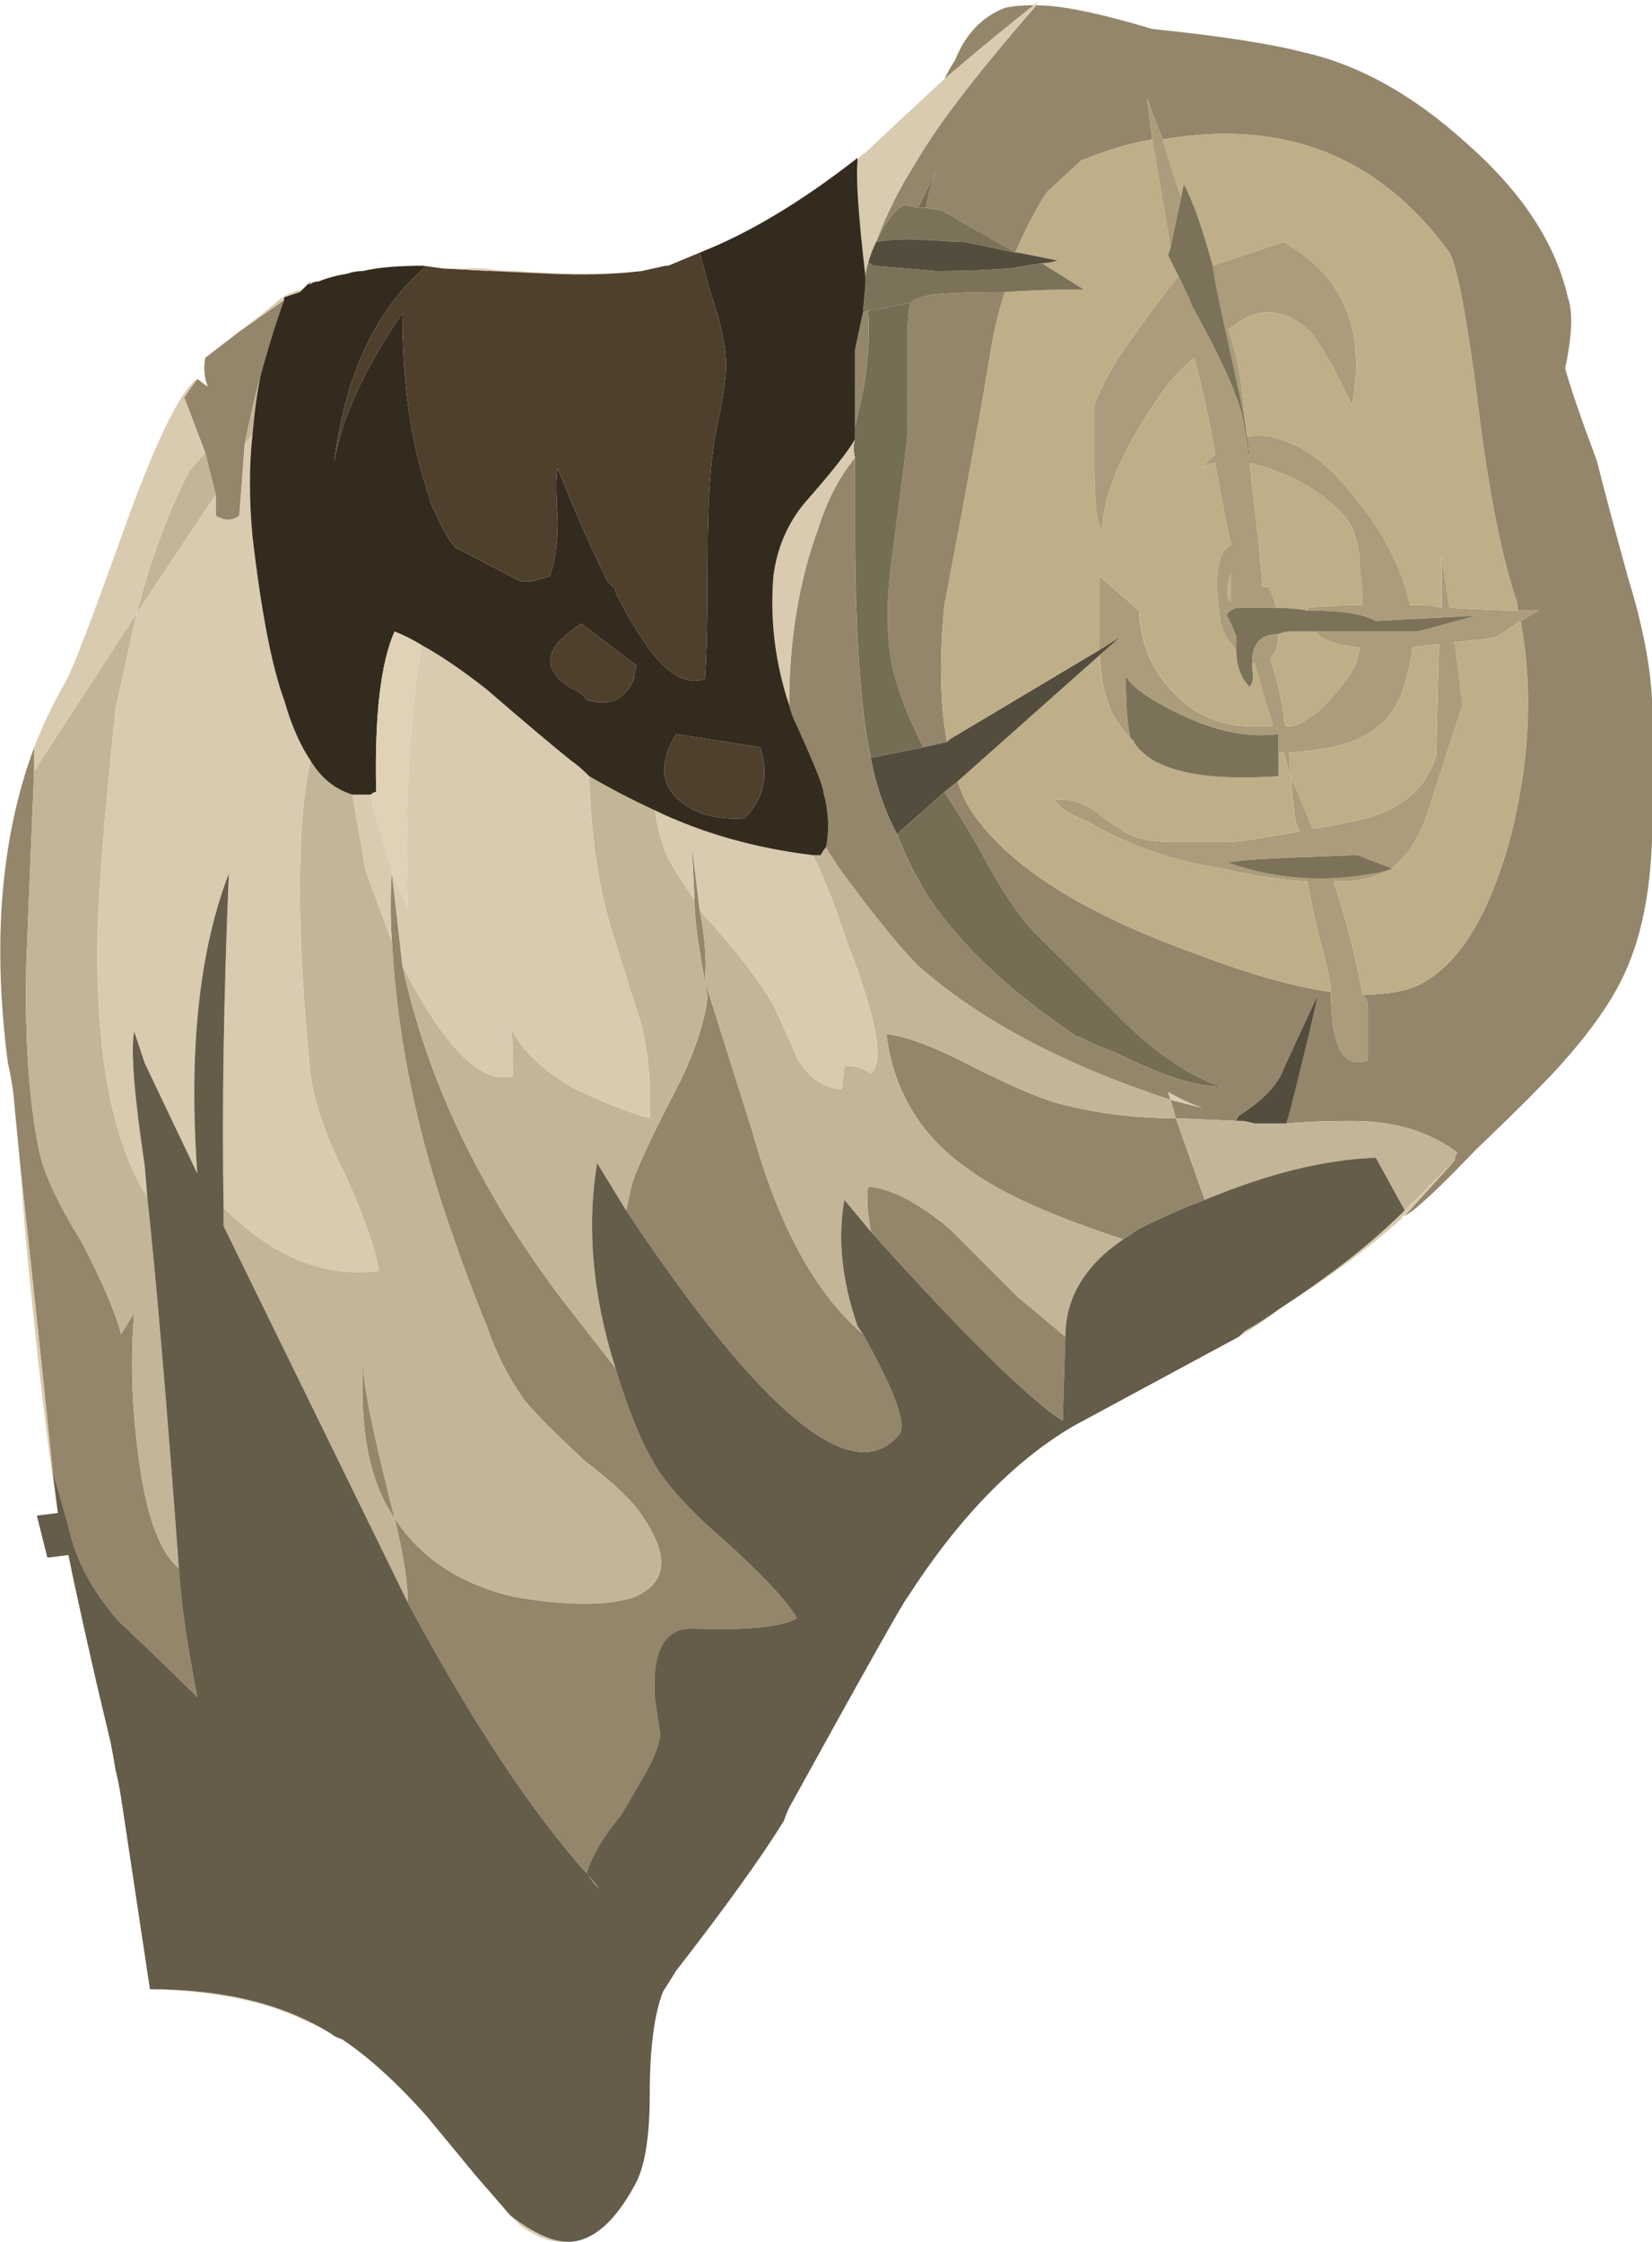 <?xml version="1.0" encoding="iso-8859-1"?>
<!-- Generator: Adobe Illustrator 15.1.0, SVG Export Plug-In . SVG Version: 6.00 Build 0)  -->
<!DOCTYPE svg PUBLIC "-//W3C//DTD SVG 1.1//EN" "http://www.w3.org/Graphics/SVG/1.1/DTD/svg11.dtd">
<svg version="1.1" id="FlashAICB" xmlns="http://www.w3.org/2000/svg" xmlns:xlink="http://www.w3.org/1999/xlink" x="0px" y="0px"
	 width="31.4px" height="42.6px" viewBox="0 0 31.4 42.6" style="enable-background:new 0 0 31.4 42.6;" xml:space="preserve">
<g>
	<path style="fill-rule:evenodd;clip-rule:evenodd;fill:#94866B;" d="M16.65,4.6C16.85,4.067,17.1,3.567,17.4,3.1
		c0.399-0.7,1.166-1.7,2.3-3c0.467,0,1.2,0.15,2.2,0.45C23.2,0.683,24.167,0.833,24.8,1c1.033,0.233,2.05,0.8,3.05,1.7
		c1.067,0.933,1.717,1.917,1.95,2.95C29.9,5.917,29.884,6.367,29.75,7c0.1,0.367,0.3,0.95,0.6,1.75
		c0.134,0.533,0.334,1.283,0.601,2.25c0.267,0.867,0.416,1.633,0.45,2.3v2.65c-0.034,1-0.2,1.833-0.5,2.5
		c-0.233,0.533-0.65,1.133-1.25,1.8c-0.334,0.367-0.867,0.9-1.601,1.6c-0.733,0.766-1.184,1.183-1.35,1.25
		c0.333-0.366,0.649-0.716,0.95-1.05c0-0.066,0.017-0.117,0.05-0.15c-0.533-0.4-1.2-0.6-2-0.6h-0.05c-0.467,0-0.867,0.017-1.2,0.05
		c0.033-0.1,0.066-0.217,0.1-0.35c0.267-1.067,0.434-1.767,0.5-2.1L24.4,20.3c-0.101,0.3-0.384,0.6-0.851,0.9
		c-0.033,0.033-0.05,0.066-0.05,0.1l-1.15-0.05l-0.1-0.35c-2.033-0.667-3.634-1.517-4.8-2.55c-0.3-0.3-0.7-0.783-1.2-1.45
		c-0.233-0.3-0.417-0.566-0.55-0.8c0.066-0.333,0.05-0.684-0.05-1.05c0-0.1-0.167-0.517-0.5-1.25c-0.067-0.133-0.117-0.267-0.15-0.4
		c0-1.233,0.184-2.35,0.55-3.35c0.167-0.533,0.4-0.983,0.7-1.35c0,0.4,0,0.783,0,1.15c0,1.5,0.05,2.7,0.15,3.6
		c0.033,0.333,0.083,0.65,0.149,0.95c0.101,0.533,0.267,1.017,0.5,1.45c0.167,0.433,0.367,0.833,0.601,1.2
		c0.6,0.9,1.517,1.767,2.75,2.6c0.033,0.033,0.066,0.05,0.1,0.05c0.267,0.133,0.5,0.233,0.7,0.3c0.866,0.433,1.533,0.65,2,0.65
		c-0.667-0.233-1.351-0.717-2.05-1.45L19.8,17.85c-0.366-0.333-0.767-0.917-1.2-1.75c-0.233-0.4-0.449-0.75-0.649-1.05l0.25-0.2
		c0.1,0.3,0.233,0.55,0.399,0.75c0.733,0.967,2.134,1.816,4.2,2.55c0.967,0.367,1.8,0.6,2.5,0.7c0,1.033,0.233,1.467,0.7,1.3v-1
		c0-0.1-0.033-0.183-0.1-0.25c0.466,0,0.833-0.066,1.1-0.2c0.767-0.4,1.35-1.383,1.75-2.95c0.333-1.4,0.384-2.717,0.15-3.95
		l0.35-0.2c-0.1,0-0.233,0-0.4,0c0-0.1-0.017-0.184-0.05-0.25c-0.3-0.934-0.55-2.267-0.75-4c-0.2-1.467-0.366-2.317-0.5-2.55
		C26.217,2.967,24.4,2.25,22.1,2.65c-0.133-0.333-0.233-0.6-0.3-0.8l0.101,0.8c-0.4,0.067-0.851,0.2-1.351,0.4L19.9,3.65
		c-0.2,0.3-0.4,0.684-0.601,1.15L17.9,4L17.6,3.95c0.034-0.233,0.101-0.467,0.2-0.7l-0.35,0.7L17.2,3.9
		c-0.134,0.033-0.283,0.2-0.45,0.5L16.65,4.6z M1,27.95c-0.233-2.267-0.433-4.15-0.6-5.65l-0.15-1.55
		c-0.033-0.233-0.067-0.417-0.1-0.55c-0.3-2.3-0.133-4.3,0.5-6v0.45c-0.033,0.767-0.083,1.983-0.15,3.65
		c-0.033,1.434,0.05,2.633,0.25,3.6c0.1,0.433,0.367,1,0.8,1.7c0.4,0.767,0.65,1.351,0.75,1.75l0.25-0.399
		c-0.066,0.8-0.05,1.616,0.05,2.45C2.733,28.667,3,29.467,3.4,29.8c0.033,0.601,0.15,1.417,0.35,2.45
		c-0.333-0.333-0.833-0.816-1.5-1.45c-0.5-0.566-0.817-1.166-0.95-1.8L1,27.95z M4.55,6.3C4.883,6.067,5.167,5.867,5.4,5.7
		C5.233,6.167,5.083,6.65,4.95,7.15c-0.1,0.367-0.2,0.8-0.3,1.3L4.55,9.8c-0.133,0.1-0.283,0.1-0.45,0V9.4L3.9,8.6L3.5,7.55
		L3.75,7.2l0.2,0.15C3.883,7.183,3.867,7,3.9,6.8L4.55,6.3z M5.9,5.4H5.85L5.9,5.35V5.4z M19.65,0.1
		c-0.467,0.367-1.034,0.833-1.7,1.4c0.066-0.133,0.133-0.25,0.2-0.35c0.199-0.5,0.517-0.833,0.949-1
		C19.233,0.117,19.417,0.1,19.65,0.1z M22.25,20.9l0.6,0.15c-0.199-0.066-0.416-0.167-0.649-0.3L22.25,20.9z M22.35,21.25L22.9,22.8
		c-0.367,0.134-0.784,0.316-1.25,0.55l-0.301,0.2c-1.333-0.434-2.3-0.866-2.899-1.3c-0.934-0.633-1.467-1.5-1.601-2.6
		c0.367,0.033,0.934,0.25,1.7,0.65c0.8,0.4,1.367,0.633,1.7,0.7C20.917,21.167,21.616,21.25,22.35,21.25z M20.25,25.4L20.2,27
		c-0.667-0.434-1.884-1.634-3.65-3.6c-0.066-0.4-0.083-0.684-0.05-0.851c0.434,0.033,0.95,0.3,1.55,0.8
		c0.667,0.667,1.101,1.101,1.3,1.301L20.25,25.4z M13.4,18.65c-0.133-0.7-0.2-1.217-0.2-1.55l-0.05-1.05l0.15,1.25
		C13.4,17.8,13.433,18.25,13.4,18.65l0.9,2.85c0.5,1.8,1.2,3.083,2.101,3.85c0.6,1.067,0.833,1.7,0.699,1.9
		c-0.866,1.066-2.6-0.35-5.2-4.25l0.1-0.45c0.067-0.267,0.333-0.85,0.8-1.75c0.367-0.7,0.583-1.316,0.65-1.85L13.4,18.65z
		 M7.5,28.85C7.033,28.184,6.833,27.2,6.9,25.9C6.9,26.3,7.1,27.283,7.5,28.85z M7.65,18.35c0.467,2.167,1.467,4.266,3,6.3L11.7,26
		c0.233,0.767,0.466,1.35,0.7,1.75c0.233,0.434,0.7,0.95,1.4,1.55c0.7,0.634,1.15,1.117,1.351,1.45
		c-0.267,0.167-0.917,0.233-1.95,0.2c-0.567-0.033-0.817,0.416-0.75,1.35c0.033,0.233,0.066,0.45,0.1,0.65
		c0,0.1-0.05,0.267-0.15,0.5c-0.1,0.2-0.3,0.55-0.6,1.05c-0.333,0.4-0.55,0.767-0.65,1.1c-1.066-1.199-2.2-2.916-3.4-5.149
		c0-0.367-0.083-0.9-0.25-1.601c0.5,0.767,1.267,1.267,2.3,1.5c1,0.167,1.75,0.167,2.25,0c0.633-0.267,0.684-0.783,0.15-1.55
		c-0.167-0.267-0.534-0.616-1.1-1.05c-0.5-0.467-0.867-0.833-1.1-1.1c-0.3-0.4-0.55-0.884-0.75-1.45
		C8.983,24.533,8.783,24,8.65,23.6c-0.7-1.933-1.1-3.833-1.2-5.7c-0.034-0.433-0.034-0.9,0-1.4v0.1L7.65,18.35z M18,14.1l-0.45,0.1
		c-0.233-0.467-0.399-0.867-0.5-1.2c-0.2-0.6-0.233-1.4-0.1-2.4c0.2-1.5,0.3-2.3,0.3-2.4V6.25c0-0.167,0.017-0.333,0.05-0.5
		c0.101-0.067,0.233-0.117,0.4-0.15C18,5.567,18.467,5.55,19.1,5.55c-0.1,0.3-0.183,0.633-0.25,1
		c-0.166,1.034-0.466,2.684-0.899,4.95C17.85,12.5,17.866,13.367,18,14.1z M16.25,8.1V6.65l0.15-0.7
		c0.033-0.034,0.066-0.05,0.1-0.05c0.033,0.5,0,1.017-0.1,1.55C16.366,7.617,16.316,7.833,16.25,8.1z"/>
	<path style="fill-rule:evenodd;clip-rule:evenodd;fill:#AB9D7B;" d="M22.25,4.7L21.9,2.65L21.8,1.85c0.066,0.2,0.167,0.467,0.3,0.8
		c0.101,0.333,0.217,0.7,0.351,1.1L22.25,4.7z M28.85,11.6c0.167,0,0.301,0,0.4,0l-0.35,0.2l-0.45,0.3
		c-0.101,0.033-0.367,0.066-0.8,0.1l0.149,1.2c-0.133,0.4-0.366,1.117-0.7,2.15c-0.166,0.434-0.383,0.75-0.649,0.95l-0.65-0.25
		c-0.066,0-0.517,0.017-1.35,0.05c-0.733,0.034-1.101,0.067-1.101,0.1c0.967,0.333,1.967,0.383,3,0.15
		c-0.233,0.133-0.533,0.2-0.899,0.2c-0.033,0-0.066,0-0.101,0c0.233,0.7,0.417,1.417,0.551,2.15c0.066,0.067,0.1,0.15,0.1,0.25v1
		c-0.467,0.167-0.7-0.267-0.7-1.3c0-0.133-0.066-0.45-0.2-0.95c-0.1-0.367-0.183-0.75-0.25-1.15
		c-0.533-0.033-1.083-0.117-1.649-0.25c-0.9-0.133-1.75-0.433-2.55-0.9c-0.334-0.133-0.534-0.267-0.601-0.4
		c0.233-0.034,0.483,0.033,0.75,0.2c0.2,0.167,0.367,0.283,0.5,0.35c0.2,0.167,0.533,0.25,1,0.25c0.5,0,0.851,0,1.05,0
		c0.167,0,0.617-0.067,1.351-0.2c-0.066-0.133-0.101-0.267-0.101-0.4c-0.033-0.2-0.05-0.4-0.05-0.6c0.134,0.3,0.267,0.617,0.4,0.95
		c0.233-0.033,0.5-0.083,0.8-0.15c0.833-0.167,1.35-0.583,1.55-1.25l0.05-2.1c-0.166,0-0.333,0.017-0.5,0.05
		c-0.033,0.233-0.083,0.467-0.149,0.7c-0.167,0.6-0.566,0.983-1.2,1.15c-0.2,0.067-0.533,0.117-1,0.15c0,0.133,0.017,0.3,0.05,0.5
		c-0.066-0.2-0.116-0.367-0.149-0.5c-0.034,0-0.067,0-0.101,0v-0.35c-0.533,0.066-1.1-0.034-1.7-0.3
		c-0.666-0.3-1.066-0.566-1.199-0.8c0,0.6,0.033,1,0.1,1.2c-0.066-0.066-0.134-0.15-0.2-0.25c-0.233-0.267-0.366-0.716-0.399-1.35
		L21.3,12.1L20.9,12.35c0-0.667,0-1.133,0-1.4l0.75,0.65c0.033,0.633,0.25,1.15,0.649,1.55c0.4,0.434,0.9,0.65,1.5,0.65h0.4
		c-0.134-0.433-0.25-0.833-0.351-1.2H23.8c0-0.133,0.017-0.233,0.05-0.3c0.067-0.167,0.217-0.25,0.45-0.25
		c0,0.2-0.05,0.35-0.149,0.45v0.05c0.1,0.267,0.183,0.617,0.25,1.05c0,0.066,0.017,0.133,0.05,0.2h0.1
		c0.367-0.1,0.75-0.45,1.15-1.05c0.066-0.1,0.116-0.25,0.149-0.45c-0.433-0.033-0.716-0.133-0.85-0.3h1.95l1.1-0.3l-1.899,0.1
		c-0.233-0.133-0.667-0.2-1.301-0.2v-0.05c0.301-0.033,0.65-0.05,1.051-0.05c0-0.2-0.017-0.417-0.051-0.65
		c0-0.467-0.1-0.817-0.3-1.05c-0.333-0.367-0.767-0.65-1.3-0.85c-0.167-0.067-0.333-0.117-0.5-0.15l0.15,1.3
		c0.033,0.333,0.066,0.683,0.1,1.05c0.033,0,0.066,0,0.1,0c0.034,0.033,0.084,0.15,0.15,0.35v0.05c-0.066,0-0.15,0-0.25,0h-0.5
		c-0.167,0.067-0.217,0.133-0.15,0.2c0.034,0.067,0.084,0.183,0.15,0.35c0,0.1,0,0.183,0,0.25c-0.167-0.167-0.267-0.35-0.3-0.55
		c-0.134-0.833-0.066-1.316,0.2-1.45C23.3,9.917,23.2,9.4,23.1,8.8c-0.1,0-0.183,0.034-0.25,0.1C22.917,8.8,23,8.717,23.1,8.65
		C23,8.05,22.866,7.433,22.7,6.8c-0.2,0.167-0.367,0.333-0.5,0.5c-0.8,1.1-1.217,2.017-1.25,2.75c-0.101-0.066-0.15-0.466-0.15-1.2
		V7.7c0.033-0.133,0.184-0.434,0.45-0.9C21.816,6,22.2,5.483,22.4,5.25c0.166,0.333,0.25,0.517,0.25,0.55
		c0.5,0.9,0.816,1.583,0.949,2.05c0.067,0.333,0.117,0.65,0.15,0.95c0-0.133-0.017-0.3-0.05-0.5c-0.033-0.267-0.084-0.55-0.15-0.85
		l-0.35-1.6c-0.066-0.3-0.117-0.567-0.15-0.8L24.4,4.6c1.133,0.633,1.566,1.667,1.3,3.1C25.366,7,25.1,6.533,24.9,6.3
		c-0.467-0.433-0.934-0.483-1.4-0.15c-0.033,0.033-0.083,0.067-0.15,0.1c0.134,0.433,0.217,0.8,0.25,1.1L23.7,8.3
		c0.133-0.033,0.283-0.033,0.45,0c0.466,0.1,0.899,0.367,1.3,0.8c0.733,0.8,1.184,1.6,1.35,2.4c0.066,0,0.15,0,0.25,0
		c0.101,0,0.217,0.017,0.351,0.05v-1l0.149,1C28.083,11.583,28.517,11.6,28.85,11.6z M23.4,10.95V10.9
		c-0.101,0.267-0.101,0.45,0,0.55C23.4,11.317,23.4,11.15,23.4,10.95z"/>
	<path style="fill-rule:evenodd;clip-rule:evenodd;fill:#BEAF89;" d="M20.9,12.35l-2.851,1.7L18,14.1
		c-0.134-0.733-0.15-1.6-0.05-2.6c0.434-2.267,0.733-3.917,0.899-4.95c0.067-0.367,0.15-0.7,0.25-1c0.434-0.033,0.934-0.05,1.5-0.05
		L19.8,5C19.9,5,20,4.983,20.1,4.95L19.35,4.8H19.3c0.2-0.466,0.4-0.85,0.601-1.15l0.649-0.6c0.5-0.2,0.95-0.333,1.351-0.4
		l0.35,2.05L22.2,4.85c0.066,0.133,0.133,0.267,0.2,0.4C22.2,5.483,21.816,6,21.25,6.8c-0.267,0.467-0.417,0.767-0.45,0.9v1.15
		c0,0.733,0.05,1.133,0.15,1.2C20.983,9.317,21.4,8.4,22.2,7.3c0.133-0.167,0.3-0.333,0.5-0.5C22.866,7.433,23,8.05,23.1,8.65
		C23,8.717,22.917,8.8,22.85,8.9C22.917,8.833,23,8.8,23.1,8.8c0.101,0.6,0.2,1.117,0.301,1.55c-0.267,0.133-0.334,0.617-0.2,1.45
		c0.033,0.2,0.133,0.383,0.3,0.55c0,0.3,0.083,0.533,0.25,0.7c0.066-0.066,0.083-0.183,0.05-0.35c0-0.034,0-0.067,0-0.1h0.05
		c0.101,0.367,0.217,0.767,0.351,1.2h-0.4c-0.6,0-1.1-0.216-1.5-0.65c-0.399-0.4-0.616-0.917-0.649-1.55l-0.75-0.65
		C20.9,11.217,20.9,11.683,20.9,12.35z M23.7,8.3L23.6,7.35c-0.033-0.3-0.116-0.667-0.25-1.1c0.067-0.033,0.117-0.067,0.15-0.1
		c0.467-0.333,0.934-0.283,1.4,0.15C25.1,6.533,25.366,7,25.7,7.7c0.267-1.434-0.167-2.467-1.3-3.1L23.05,5.05
		c-0.2-0.733-0.383-1.25-0.55-1.55l-0.05,0.25c-0.134-0.4-0.25-0.767-0.351-1.1c2.301-0.4,4.117,0.317,5.45,2.15
		c0.134,0.233,0.3,1.083,0.5,2.55c0.2,1.733,0.45,3.066,0.75,4c0.033,0.066,0.05,0.15,0.05,0.25c-0.333,0-0.767-0.017-1.3-0.05
		l-0.149-1v1c-0.134-0.033-0.25-0.05-0.351-0.05c-0.1,0-0.184,0-0.25,0c-0.166-0.8-0.616-1.6-1.35-2.4c-0.4-0.434-0.834-0.7-1.3-0.8
		C23.983,8.267,23.833,8.267,23.7,8.3z M28.9,11.8c0.233,1.233,0.183,2.55-0.15,3.95c-0.4,1.567-0.983,2.55-1.75,2.95
		c-0.267,0.133-0.634,0.2-1.1,0.2c-0.134-0.733-0.317-1.45-0.551-2.15c0.034,0,0.067,0,0.101,0c0.366,0,0.666-0.067,0.899-0.2
		c0.065-0.032,0.115-0.049,0.15-0.05h-0.05c0.267-0.2,0.483-0.517,0.649-0.95c0.334-1.033,0.567-1.75,0.7-2.15l-0.149-1.2
		c0.433-0.034,0.699-0.067,0.8-0.1L28.9,11.8z M25.3,18.85c-0.7-0.1-1.533-0.333-2.5-0.7c-2.066-0.733-3.467-1.583-4.2-2.55
		c-0.166-0.2-0.3-0.45-0.399-0.75l2.7-2.4c0.033,0.633,0.166,1.083,0.399,1.35c0.066,0.1,0.134,0.184,0.2,0.25
		c0.033,0,0.05,0.017,0.05,0.05c0.334,0.533,1.25,0.75,2.75,0.65V14.3c0.033,0,0.066,0,0.101,0c0.033,0.133,0.083,0.3,0.149,0.5
		c-0.033-0.2-0.05-0.367-0.05-0.5c0.467-0.033,0.8-0.083,1-0.15c0.634-0.167,1.033-0.55,1.2-1.15c0.066-0.233,0.116-0.467,0.149-0.7
		c0.167-0.033,0.334-0.05,0.5-0.05l-0.05,2.1c-0.2,0.667-0.717,1.083-1.55,1.25c-0.3,0.066-0.566,0.117-0.8,0.15
		c-0.134-0.333-0.267-0.65-0.4-0.95c0,0.2,0.017,0.4,0.05,0.6c0,0.133,0.034,0.267,0.101,0.4c-0.733,0.133-1.184,0.2-1.351,0.2
		c-0.199,0-0.55,0-1.05,0c-0.467,0-0.8-0.083-1-0.25c-0.133-0.067-0.3-0.183-0.5-0.35c-0.267-0.167-0.517-0.233-0.75-0.2
		c0.066,0.133,0.267,0.267,0.601,0.4c0.8,0.467,1.649,0.767,2.55,0.9c0.566,0.133,1.116,0.217,1.649,0.25
		c0.067,0.4,0.15,0.783,0.25,1.15C25.233,18.4,25.3,18.717,25.3,18.85z M23.4,10.95c0,0.2,0,0.367,0,0.5
		c-0.101-0.1-0.101-0.284,0-0.55V10.95z M24.25,11.55V11.5c-0.066-0.2-0.116-0.317-0.15-0.35c-0.033,0-0.066,0-0.1,0
		c-0.033-0.367-0.066-0.717-0.1-1.05l-0.15-1.3c0.167,0.034,0.333,0.083,0.5,0.15c0.533,0.2,0.967,0.483,1.3,0.85
		c0.2,0.233,0.3,0.583,0.3,1.05c0.034,0.233,0.051,0.45,0.051,0.65c-0.4,0-0.75,0.017-1.051,0.05v0.05
		C24.65,11.567,24.45,11.55,24.25,11.55z M24.3,12.05c0.066-0.033,0.15-0.05,0.25-0.05H25c0.134,0.167,0.417,0.267,0.85,0.3
		c-0.033,0.2-0.083,0.35-0.149,0.45c-0.4,0.6-0.783,0.95-1.15,1.05h-0.1c-0.033-0.066-0.05-0.133-0.05-0.2
		c-0.067-0.434-0.15-0.783-0.25-1.05V12.5C24.25,12.4,24.3,12.25,24.3,12.05z"/>
	<path style="fill-rule:evenodd;clip-rule:evenodd;fill:#7C7259;" d="M22.4,5.25c-0.067-0.133-0.134-0.267-0.2-0.4l0.05-0.15
		l0.2-0.95L22.5,3.5c0.167,0.3,0.35,0.817,0.55,1.55c0.033,0.233,0.084,0.5,0.15,0.8l0.35,1.6c0.066,0.3,0.117,0.583,0.15,0.85
		c0.033,0.2,0.05,0.367,0.05,0.5c-0.033-0.3-0.083-0.617-0.15-0.95C23.467,7.383,23.15,6.7,22.65,5.8
		C22.65,5.767,22.566,5.583,22.4,5.25z M25,12h-0.45c-0.1,0-0.184,0.017-0.25,0.05c-0.233,0-0.383,0.083-0.45,0.25
		c-0.033,0.067-0.05,0.167-0.05,0.3c0,0.033,0,0.066,0,0.1c0.033,0.167,0.017,0.283-0.05,0.35c-0.167-0.167-0.25-0.4-0.25-0.7
		c0-0.067,0-0.15,0-0.25c-0.066-0.167-0.116-0.283-0.15-0.35c-0.066-0.067-0.017-0.133,0.15-0.2H24c0.1,0,0.184,0,0.25,0
		c0.2,0,0.4,0.017,0.6,0.05c0.634,0,1.067,0.066,1.301,0.2l1.899-0.1l-1.1,0.3H25z M24.3,14.3v0.45c-1.5,0.1-2.416-0.117-2.75-0.65
		c0-0.033-0.017-0.05-0.05-0.05c-0.066-0.2-0.1-0.6-0.1-1.2c0.133,0.233,0.533,0.5,1.199,0.8c0.601,0.267,1.167,0.367,1.7,0.3V14.3z
		 M26.45,16.5h0.05c-0.035,0.001-0.085,0.018-0.15,0.05c-1.033,0.233-2.033,0.184-3-0.15c0-0.033,0.367-0.066,1.101-0.1
		c0.833-0.033,1.283-0.05,1.35-0.05L26.45,16.5z M19.3,4.8l-0.95-0.2c-0.1,0-0.399-0.017-0.899-0.05c-0.066,0-0.117,0-0.15,0
		s-0.066,0-0.1,0c-0.2,0-0.384,0.017-0.55,0.05l0.1-0.2c0.167-0.3,0.316-0.467,0.45-0.5l0.25,0.05H17.6L17.9,4L19.3,4.8z M16.5,5.9
		c-0.033,0-0.066,0.017-0.1,0.05l0.05-0.55c0-0.033,0-0.083,0-0.15S16.467,5.1,16.5,5c0.033,0,0.066,0.017,0.1,0.05l1.2,0.1
		c0.5,0,0.967-0.017,1.4-0.05C19.4,5.067,19.6,5.033,19.8,5l0.8,0.5c-0.566,0-1.066,0.017-1.5,0.05c-0.633,0-1.1,0.017-1.399,0.05
		c-0.167,0.033-0.3,0.083-0.4,0.15C17,5.817,16.733,5.867,16.5,5.9z"/>
	<path style="fill-rule:evenodd;clip-rule:evenodd;fill:#544D3D;" d="M20.9,12.45l-2.7,2.4l-0.25,0.2l-0.9,0.8
		c-0.233-0.434-0.399-0.917-0.5-1.45l1-0.2L18,14.1l0.05-0.05l2.851-1.7L21.3,12.1L20.9,12.45z M24.45,21.35H23.85
		c-0.133-0.033-0.216-0.05-0.25-0.05h-0.1c0-0.033,0.017-0.066,0.05-0.1c0.467-0.3,0.75-0.6,0.851-0.9l0.649-1.4
		c-0.066,0.333-0.233,1.033-0.5,2.1C24.517,21.133,24.483,21.25,24.45,21.35z M19.3,4.8h0.05l0.75,0.15C20,4.983,19.9,5,19.8,5
		c-0.2,0.033-0.399,0.067-0.6,0.1c-0.434,0.033-0.9,0.05-1.4,0.05l-1.2-0.1C16.566,5.017,16.533,5,16.5,5
		c0.033-0.133,0.083-0.267,0.15-0.4C16.816,4.567,17,4.55,17.2,4.55c0.033,0,0.066,0,0.1,0s0.084,0,0.15,0
		c0.5,0.034,0.8,0.05,0.899,0.05L19.3,4.8z"/>
	<path style="fill-rule:evenodd;clip-rule:evenodd;fill:#C3B598;" d="M16.55,23.4l-0.5-0.601c-0.133,0.733-0.05,1.533,0.25,2.4
		L16.4,25.35C15.5,24.583,14.8,23.3,14.3,21.5l-0.9-2.85c0.033-0.4,0-0.85-0.1-1.35c0.667,0.733,1.133,1.333,1.4,1.8
		c0.2,0.433,0.35,0.767,0.45,1c0.199,0.367,0.483,0.566,0.85,0.6l0.05-0.45c0.2,0,0.367,0.05,0.5,0.15
		c0.267-0.2,0.117-1.033-0.45-2.5c-0.233-0.7-0.449-1.25-0.649-1.65c0.066,0,0.116,0,0.149,0c0.034-0.067,0.067-0.117,0.101-0.15
		c0.133,0.233,0.316,0.5,0.55,0.8c0.5,0.667,0.9,1.15,1.2,1.45c1.166,1.033,2.767,1.883,4.8,2.55l0.1,0.35l1.15,0.05h0.1
		c0.034,0,0.117,0.017,0.25,0.05h0.601c0.333-0.033,0.733-0.05,1.2-0.05h0.05c0.8,0,1.467,0.2,2,0.6
		c-0.033,0.033-0.05,0.083-0.05,0.15c-0.167,0.167-0.483,0.483-0.95,0.95l-0.55-1c-0.967,0.033-2.051,0.3-3.25,0.8l-0.551-1.55
		c-0.733,0-1.433-0.083-2.1-0.25c-0.333-0.067-0.9-0.3-1.7-0.7c-0.767-0.4-1.333-0.617-1.7-0.65c0.134,1.1,0.667,1.967,1.601,2.6
		c0.6,0.434,1.566,0.866,2.899,1.3c-0.733,0.5-1.1,1.117-1.1,1.851l-0.9-0.75c-0.199-0.2-0.633-0.634-1.3-1.301
		c-0.6-0.5-1.116-0.767-1.55-0.8C16.467,22.717,16.483,23,16.55,23.4z M7.5,28.85C7.1,27.283,6.9,26.3,6.9,25.9
		C6.833,27.2,7.033,28.184,7.5,28.85z M13.4,18.65l0.05,0.3c-0.067,0.533-0.284,1.15-0.65,1.85c-0.466,0.9-0.733,1.483-0.8,1.75
		L11.9,23l-0.55-0.9c-0.2,1.233-0.083,2.534,0.35,3.9l-1.05-1.35c-1.533-2.034-2.533-4.134-3-6.3c0.8,1.566,1.5,2.267,2.1,2.1
		c0-0.567-0.017-0.883-0.05-0.95c0.167,0.4,0.55,0.783,1.15,1.15c0.533,0.267,1.033,0.467,1.5,0.6c0.033-0.567-0.017-1.15-0.15-1.75
		c-0.233-0.733-0.417-1.317-0.55-1.75c-0.267-0.833-0.417-1.833-0.45-3c0.4,0.233,0.816,0.45,1.25,0.65
		c0.033,0.267,0.1,0.533,0.2,0.8c0.067,0.167,0.25,0.466,0.55,0.9C13.2,17.433,13.267,17.95,13.4,18.65z M4.25,22.95
		c0.933,0.934,1.917,1.333,2.95,1.2C7.133,23.717,6.917,23.1,6.55,22.3c-0.367-0.733-0.583-1.367-0.65-1.9
		c-0.267-2.7-0.267-4.683,0-5.95C6.1,14.783,6.367,15,6.7,15.1c0.066,0.4,0.15,0.883,0.25,1.45l0.5,1.35
		c0.1,1.867,0.5,3.767,1.2,5.7c0.133,0.4,0.333,0.934,0.6,1.601c0.2,0.566,0.45,1.05,0.75,1.45c0.233,0.267,0.6,0.633,1.1,1.1
		c0.566,0.434,0.933,0.783,1.1,1.05c0.533,0.767,0.483,1.283-0.15,1.55c-0.5,0.167-1.25,0.167-2.25,0
		c-1.033-0.233-1.8-0.733-2.3-1.5c0.167,0.7,0.25,1.233,0.25,1.601l-3.5-7.15V22.95z M3.4,29.8C3,29.467,2.733,28.667,2.6,27.4
		c-0.1-0.834-0.117-1.65-0.05-2.45L2.3,25.35c-0.1-0.399-0.35-0.983-0.75-1.75c-0.433-0.699-0.7-1.267-0.8-1.7
		c-0.2-0.967-0.283-2.167-0.25-3.6c0.067-1.667,0.117-2.883,0.15-3.65l1.95-3l-0.4,1.8c-0.233,2.2-0.35,3.75-0.35,4.65
		c0,2.1,0.316,3.65,0.95,4.65C2.967,24.283,3.167,26.634,3.4,29.8z M4.1,9.4l-1.5,2.25c0.267-1.033,0.6-1.933,1-2.7L3.9,8.6L4.1,9.4
		z M4.95,7.15c-0.067,0.333-0.117,0.7-0.15,1.1l-0.15,0.2C4.75,7.95,4.85,7.517,4.95,7.15z"/>
	<path style="fill-rule:evenodd;clip-rule:evenodd;fill:#766D55;" d="M17.05,15.85l0.9-0.8c0.2,0.3,0.416,0.65,0.649,1.05
		c0.434,0.833,0.834,1.417,1.2,1.75l1.351,1.35c0.699,0.733,1.383,1.216,2.05,1.45c-0.467,0-1.134-0.217-2-0.65
		c-0.2-0.067-0.434-0.167-0.7-0.3c-0.033,0-0.066-0.017-0.1-0.05c-1.233-0.833-2.15-1.7-2.75-2.6
		C17.417,16.683,17.217,16.283,17.05,15.85z M17.55,14.2l-1,0.2c-0.066-0.3-0.116-0.617-0.149-0.95c-0.101-0.9-0.15-2.1-0.15-3.6
		c0-0.367,0-0.75,0-1.15c-0.033-0.133-0.033-0.25,0-0.35V8.1c0.066-0.267,0.116-0.483,0.15-0.65c0.1-0.534,0.133-1.05,0.1-1.55
		c0.233-0.033,0.5-0.083,0.8-0.15c-0.033,0.167-0.05,0.333-0.05,0.5V8.2c0,0.1-0.1,0.9-0.3,2.4c-0.134,1-0.101,1.8,0.1,2.4
		C17.15,13.333,17.316,13.733,17.55,14.2z M17.6,3.95H17.45l0.35-0.7C17.7,3.483,17.634,3.717,17.6,3.95z"/>
	<path style="fill-rule:evenodd;clip-rule:evenodd;fill:#D9CBB0;" d="M6.3,38.65c-0.167-0.101-0.333-0.184-0.5-0.25
		c-0.733-0.367-1.716-0.567-2.95-0.601C4.25,37.8,5.4,38.083,6.3,38.65z M9.7,42.1c0.433,0.334,0.8,0.5,1.1,0.5
		c-0.267,0.034-0.566-0.066-0.9-0.3C9.867,42.267,9.8,42.2,9.7,42.1z M23.55,25.4c0.033-0.034,0.066-0.067,0.101-0.101
		c0.233-0.133,0.466-0.283,0.699-0.45C25.316,24.217,26.1,23.6,26.7,23c0.467-0.467,0.783-0.783,0.95-0.95
		c-0.301,0.334-0.617,0.684-0.95,1.05c-0.033,0-0.05,0.017-0.05,0.051c-0.634,0.566-1.4,1.133-2.301,1.699
		C24.15,25.017,23.884,25.2,23.55,25.4z M0.4,22.3c0.167,1.5,0.367,3.384,0.6,5.65l0.1,0.8c-0.167-1.066-0.333-2.434-0.5-4.1
		C0.5,23.717,0.433,22.934,0.4,22.3z M5.9,14.45c-0.267,1.267-0.267,3.25,0,5.95c0.067,0.533,0.283,1.167,0.65,1.9
		c0.367,0.8,0.583,1.417,0.65,1.851c-1.034,0.133-2.017-0.267-2.95-1.2c-0.033-1.867,0-3.983,0.1-6.35
		c-0.567,1.467-0.767,3.367-0.6,5.7l-1-2.1l-0.2-0.6c-0.066,0.367,0,1.217,0.2,2.55l0.05,0.6c-0.633-1-0.95-2.55-0.95-4.65
		c0-0.9,0.117-2.45,0.35-4.65l0.4-1.8l-1.95,3V14.2c0.167-0.434,0.367-0.85,0.6-1.25c0.133-0.233,0.533-1.284,1.2-3.15
		c0.566-1.533,1-2.4,1.3-2.6L3.5,7.55L3.9,8.6L3.6,8.95c-0.4,0.767-0.733,1.667-1,2.7L4.1,9.4v0.4c0.167,0.1,0.316,0.1,0.45,0
		l0.1-1.35l0.15-0.2c-0.066,0.6-0.066,1.25,0,1.95c0.167,1.433,0.367,2.466,0.6,3.1C5.533,13.767,5.7,14.15,5.9,14.45z M5.4,5.7
		C5.167,5.867,4.883,6.067,4.55,6.3C4.983,5.967,5.233,5.767,5.3,5.7c0.133-0.1,0.284-0.167,0.45-0.2L5.7,5.55
		c-0.1,0.034-0.2,0.067-0.3,0.1V5.7z M9.325,5.15C9.269,5.144,9.228,5.127,9.2,5.1c0.2,0.033,0.4,0.05,0.6,0.05
		c0.967,0.067,1.767,0.067,2.4,0c-0.534,0.067-1.133,0.083-1.8,0.05L9.325,5.15z M16.5,5c-0.033,0.1-0.05,0.183-0.05,0.25
		c-0.134-1.133-0.184-1.867-0.15-2.2c0.033-0.066,0.084-0.117,0.15-0.15c0.566-0.533,1.066-1,1.5-1.4
		c0.666-0.567,1.233-1.033,1.7-1.4c0.031-0.031,0.064-0.064,0.1-0.1c-0.033,0.036-0.05,0.069-0.05,0.1c-1.134,1.3-1.9,2.3-2.3,3
		C17.1,3.567,16.85,4.067,16.65,4.6C16.583,4.733,16.533,4.867,16.5,5z M15,13.4c-0.267-0.8-0.367-1.617-0.3-2.45
		c0.066-0.534,0.267-1,0.6-1.4c0.5-0.566,0.816-0.966,0.95-1.2c-0.033,0.1-0.033,0.217,0,0.35c-0.3,0.367-0.533,0.816-0.7,1.35
		C15.184,11.05,15,12.167,15,13.4z M22.25,20.9l-0.05-0.15c0.233,0.133,0.45,0.233,0.649,0.3L22.25,20.9z M11.15,35.6L11.4,35.9
		L11.3,35.8L11.15,35.6z M7.05,15.1c0.1,0.467,0.233,0.933,0.4,1.4c-0.034,0.5-0.034,0.967,0,1.4l-0.5-1.35
		c-0.1-0.566-0.184-1.05-0.25-1.45C6.8,15.1,6.917,15.1,7.05,15.1z M11.2,14.75c0.033,1.167,0.183,2.167,0.45,3
		c0.133,0.433,0.317,1.017,0.55,1.75c0.133,0.6,0.183,1.183,0.15,1.75c-0.467-0.133-0.967-0.333-1.5-0.6
		c-0.6-0.367-0.983-0.75-1.15-1.15c0.033,0.067,0.05,0.383,0.05,0.95c-0.6,0.167-1.3-0.534-2.1-2.1l-0.2-1.75l0.3,0.65
		c-0.067-1.7,0.017-3.367,0.25-5c0.367,0.2,0.783,0.483,1.25,0.85c0.733,0.633,1.267,1.083,1.6,1.35
		C10.95,14.517,11.067,14.617,11.2,14.75z M13.2,17.1c-0.3-0.434-0.483-0.733-0.55-0.9c-0.1-0.267-0.167-0.534-0.2-0.8
		c0.9,0.434,1.9,0.717,3,0.85c0.2,0.4,0.416,0.95,0.649,1.65c0.567,1.467,0.717,2.3,0.45,2.5c-0.133-0.1-0.3-0.15-0.5-0.15L16,20.7
		c-0.366-0.034-0.65-0.233-0.85-0.6c-0.101-0.233-0.25-0.567-0.45-1c-0.267-0.467-0.733-1.067-1.4-1.8l-0.15-1.25L13.2,17.1z"/>
	<path style="fill-rule:evenodd;clip-rule:evenodd;fill:#655C49;" d="M23.55,25.4L20.4,27.1c-1.134,0.667-2.184,1.75-3.15,3.25
		c-0.066,0.067-0.816,1.4-2.25,4c-0.033,0.067-0.067,0.15-0.1,0.25c-0.433,0.7-1.117,1.65-2.05,2.851L12.6,37.85
		c-0.167,0.434-0.25,1.084-0.25,1.95c0,0.834-0.1,1.417-0.3,1.75c-0.367,0.667-0.767,1.017-1.2,1.05H10.8
		c-0.3,0-0.667-0.166-1.1-0.5c-0.2-0.233-0.417-0.483-0.65-0.75L8.1,40.2c-0.567-0.634-1.1-1.117-1.6-1.45
		c-0.1-0.033-0.167-0.066-0.2-0.1C5.4,38.083,4.25,37.8,2.85,37.8L2.3,34.15c-0.033-0.2-0.066-0.367-0.1-0.5
		c-0.034-0.2-0.067-0.384-0.1-0.551l-0.25-1.05c-0.267-1.166-0.45-2-0.55-2.5L0.9,29.6l-0.2-0.8l0.4-0.05L1,27.95L1.3,29
		c0.133,0.634,0.45,1.233,0.95,1.8c0.667,0.634,1.167,1.117,1.5,1.45c-0.2-1.033-0.317-1.85-0.35-2.45
		c-0.233-3.166-0.433-5.517-0.6-7.05l-0.05-0.6c-0.2-1.333-0.267-2.184-0.2-2.55l0.2,0.6l1,2.1c-0.167-2.333,0.033-4.233,0.6-5.7
		c-0.1,2.367-0.133,4.483-0.1,6.35v0.35l3.5,7.15c1.2,2.233,2.333,3.95,3.4,5.149c0.1-0.333,0.317-0.699,0.65-1.1
		c0.3-0.5,0.5-0.85,0.6-1.05c0.1-0.233,0.15-0.4,0.15-0.5c-0.033-0.2-0.066-0.417-0.1-0.65c-0.067-0.934,0.183-1.383,0.75-1.35
		c1.033,0.033,1.683-0.033,1.95-0.2c-0.2-0.333-0.65-0.816-1.351-1.45c-0.7-0.6-1.167-1.116-1.4-1.55
		c-0.233-0.4-0.467-0.983-0.7-1.75c-0.434-1.366-0.55-2.667-0.35-3.9L11.9,23c2.6,3.9,4.333,5.316,5.2,4.25
		c0.134-0.2-0.1-0.833-0.699-1.9L16.3,25.2c-0.3-0.867-0.383-1.667-0.25-2.4l0.5,0.601c1.767,1.966,2.983,3.166,3.65,3.6l0.05-1.6
		c0-0.733,0.366-1.351,1.1-1.851l0.301-0.2c0.466-0.233,0.883-0.416,1.25-0.55c1.199-0.5,2.283-0.767,3.25-0.8l0.55,1
		c-0.601,0.6-1.384,1.217-2.351,1.85c-0.233,0.167-0.466,0.317-0.699,0.45C23.616,25.333,23.583,25.366,23.55,25.4z M11.15,35.6
		l0.15,0.2l0.1,0.101L11.15,35.6z"/>
	<path style="fill-rule:evenodd;clip-rule:evenodd;fill:#342B1E;" d="M15.7,16.1c-0.033,0.033-0.066,0.083-0.101,0.15
		c-0.033,0-0.083,0-0.149,0c-1.1-0.133-2.1-0.417-3-0.85c-0.434-0.2-0.85-0.417-1.25-0.65c-0.133-0.133-0.25-0.233-0.35-0.3
		c-0.333-0.267-0.867-0.717-1.6-1.35C8.783,12.733,8.367,12.45,8,12.25c-0.167-0.1-0.333-0.183-0.5-0.25
		c-0.267,0.6-0.383,1.617-0.35,3.05c-0.033,0-0.066,0.017-0.1,0.05c-0.133,0-0.25,0-0.35,0c-0.333-0.1-0.6-0.317-0.8-0.65
		c-0.2-0.3-0.367-0.684-0.5-1.15c-0.233-0.633-0.433-1.667-0.6-3.1c-0.066-0.7-0.066-1.35,0-1.95c0.034-0.4,0.083-0.767,0.15-1.1
		C5.083,6.65,5.233,6.167,5.4,5.7V5.65c0.1-0.033,0.2-0.066,0.3-0.1L5.75,5.5l0.1-0.1H5.9c0.033-0.033,0.083-0.05,0.15-0.05
		C6.217,5.283,6.4,5.233,6.6,5.2c0.1-0.034,0.2-0.05,0.3-0.05c0.267-0.066,0.65-0.1,1.15-0.1V5.1c-0.933,0.833-1.5,2.066-1.7,3.7
		c0.133-0.833,0.566-1.783,1.3-2.85c0,1.3,0.15,2.4,0.45,3.3c0,0.033,0.017,0.083,0.05,0.15v0.05C8.183,9.55,8.233,9.667,8.3,9.8
		c0.1,0.233,0.217,0.434,0.35,0.6l1.25,0.65h0.05c0.033,0,0.083,0,0.15,0c0.1-0.033,0.217-0.066,0.35-0.1c0.1-0.3,0.15-0.633,0.15-1
		V9.9c-0.033-0.533-0.033-0.867,0-1c0.333,0.833,0.65,1.55,0.95,2.15c0.067,0.067,0.117,0.117,0.15,0.15
		c0,0.066,0.017,0.117,0.05,0.15c0.167,0.333,0.333,0.617,0.5,0.85c0.4,0.6,0.783,0.833,1.15,0.7c0.033-0.4,0.05-1.183,0.05-2.35
		c0-1,0.05-1.767,0.15-2.3c0.133-0.633,0.2-1.067,0.2-1.3c0-0.367-0.1-0.833-0.3-1.4L13.3,4.8c0.934-0.367,1.934-0.966,3-1.8v0.05
		c-0.033,0.333,0.017,1.067,0.15,2.2c0,0.067,0,0.117,0,0.15L16.4,5.95l-0.15,0.7V8.1v0.25c-0.134,0.233-0.45,0.633-0.95,1.2
		c-0.333,0.4-0.533,0.867-0.6,1.4c-0.067,0.833,0.033,1.65,0.3,2.45c0.033,0.133,0.083,0.267,0.15,0.4
		c0.333,0.733,0.5,1.15,0.5,1.25C15.75,15.417,15.767,15.767,15.7,16.1z M10.9,13.1c0.1,0.033,0.184,0.1,0.25,0.2
		c0.434,0.133,0.733,0,0.9-0.4c0-0.066,0.017-0.15,0.05-0.25l-1.05-0.8C10.317,12.317,10.267,12.733,10.9,13.1z M14.45,14.2
		l-1.6-0.25c-0.3,0.5-0.3,0.9,0,1.2c0.3,0.3,0.733,0.434,1.3,0.4C14.517,15.183,14.617,14.733,14.45,14.2z"/>
	<path style="fill-rule:evenodd;clip-rule:evenodd;fill:#4E402D;" d="M13.3,4.8l0.2,0.75c0.2,0.567,0.3,1.034,0.3,1.4
		c0,0.233-0.066,0.667-0.2,1.3c-0.1,0.533-0.15,1.3-0.15,2.3c0,1.167-0.017,1.95-0.05,2.35c-0.367,0.133-0.75-0.1-1.15-0.7
		c-0.167-0.233-0.333-0.517-0.5-0.85c-0.033-0.033-0.05-0.083-0.05-0.15c-0.034-0.034-0.083-0.083-0.15-0.15
		c-0.3-0.6-0.617-1.316-0.95-2.15c-0.033,0.133-0.033,0.467,0,1v0.05c0,0.367-0.05,0.7-0.15,1c-0.133,0.033-0.25,0.066-0.35,0.1
		c-0.067,0-0.117,0-0.15,0H9.9L8.65,10.4C8.517,10.233,8.4,10.033,8.3,9.8C8.233,9.667,8.183,9.55,8.15,9.45V9.4
		C8.117,9.333,8.1,9.283,8.1,9.25c-0.3-0.9-0.45-2-0.45-3.3C6.917,7.017,6.483,7.967,6.35,8.8c0.2-1.633,0.767-2.867,1.7-3.7V5.05
		L8.4,5.1l0.925,0.05L10.4,5.2c0.667,0.033,1.267,0.017,1.8-0.05l0.45-0.1h0.05L13.3,4.8z M14.45,14.2
		c0.167,0.533,0.066,0.983-0.3,1.35c-0.566,0.034-1-0.1-1.3-0.4c-0.3-0.3-0.3-0.7,0-1.2L14.45,14.2z M10.9,13.1
		c-0.633-0.367-0.583-0.783,0.15-1.25l1.05,0.8c-0.033,0.1-0.05,0.184-0.05,0.25c-0.167,0.4-0.466,0.533-0.9,0.4
		C11.083,13.2,11,13.133,10.9,13.1z"/>
	<path style="fill-rule:evenodd;clip-rule:evenodd;fill:#E0D2B6;" d="M9.2,5.1c0.027,0.027,0.069,0.044,0.125,0.05L8.4,5.1
		C8.633,5.1,8.9,5.1,9.2,5.1z M7.45,16.5c-0.167-0.467-0.3-0.933-0.4-1.4c0.034-0.033,0.067-0.05,0.1-0.05
		C7.117,13.617,7.233,12.6,7.5,12c0.167,0.067,0.333,0.15,0.5,0.25c-0.233,1.633-0.317,3.3-0.25,5l-0.3-0.65V16.5z"/>
</g>
</svg>
